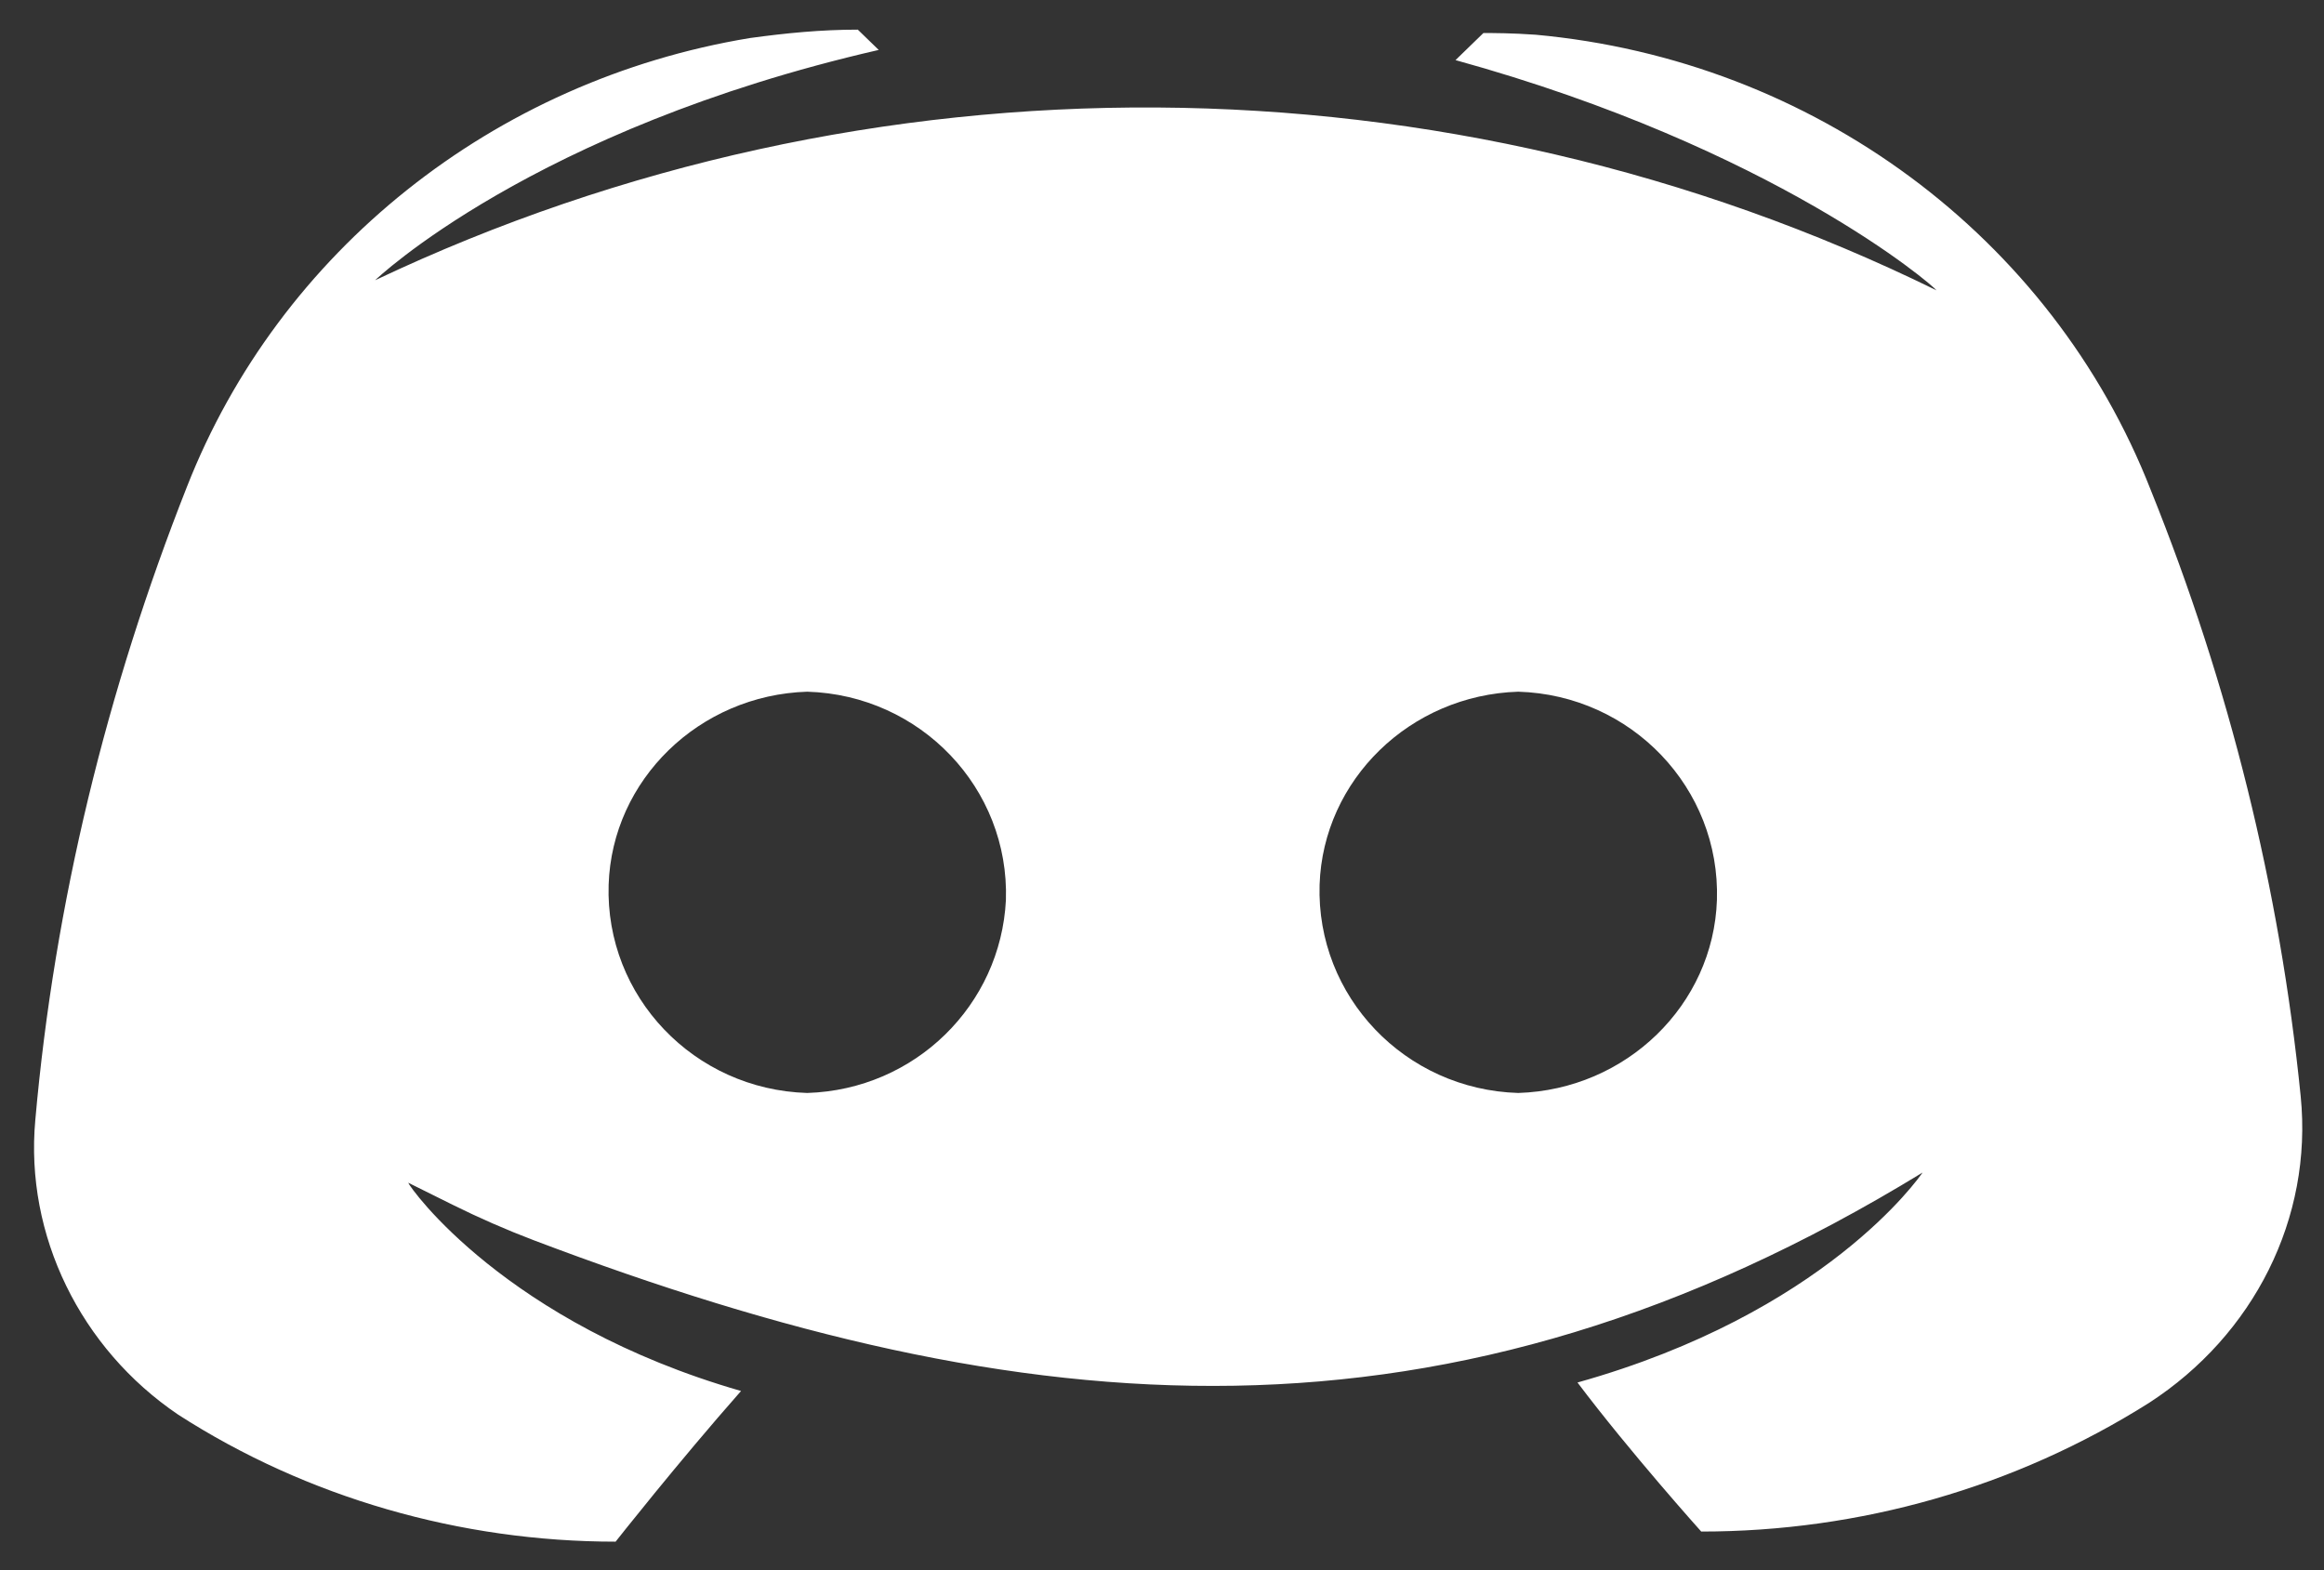 <svg width="37" height="25" viewBox="0 0 37 25" fill="none" xmlns="http://www.w3.org/2000/svg">
<rect x="0" y="0" width="37" height="25" fill="#333333" stroke="none"/>
<path d="M8.498 19.747C16.352 22.725 23.035 23.305 30.609 18.669C30.553 18.75 29.055 20.907 25.115 22.012C25.948 23.118 27.085 24.385 27.085 24.385C29.61 24.385 32.079 23.684 34.215 22.336C35.88 21.257 36.823 19.397 36.629 17.456C36.296 14.14 35.492 10.905 34.243 7.805C32.662 3.761 28.861 0.957 24.45 0.553C24.061 0.526 23.784 0.526 23.617 0.526L23.173 0.957C28.25 2.359 30.775 4.543 30.831 4.623C23.035 0.795 13.824 0.741 5.972 4.462C5.972 4.462 8.469 2.062 13.99 0.795L13.657 0.472C13.074 0.472 12.52 0.526 11.937 0.606C7.859 1.28 4.446 4.003 2.976 7.751C1.699 10.986 0.867 14.383 0.562 17.834C0.395 19.667 1.283 21.473 2.837 22.524C4.89 23.846 7.331 24.546 9.801 24.546C9.801 24.546 10.799 23.279 11.798 22.147C8.053 21.069 6.527 18.912 6.499 18.831L7.204 19.181C7.625 19.39 8.057 19.579 8.498 19.747ZM12.852 17.402C11.049 17.348 9.634 15.866 9.69 14.086C9.745 12.415 11.132 11.067 12.852 11.013C14.656 11.067 16.071 12.55 16.015 14.329C15.932 16 14.573 17.348 12.852 17.402ZM24.172 17.402C22.369 17.348 20.954 15.866 21.009 14.086C21.065 12.415 22.452 11.067 24.172 11.013C25.975 11.067 27.39 12.55 27.335 14.329C27.279 16 25.892 17.348 24.172 17.402Z" fill="white"/>
</svg>
